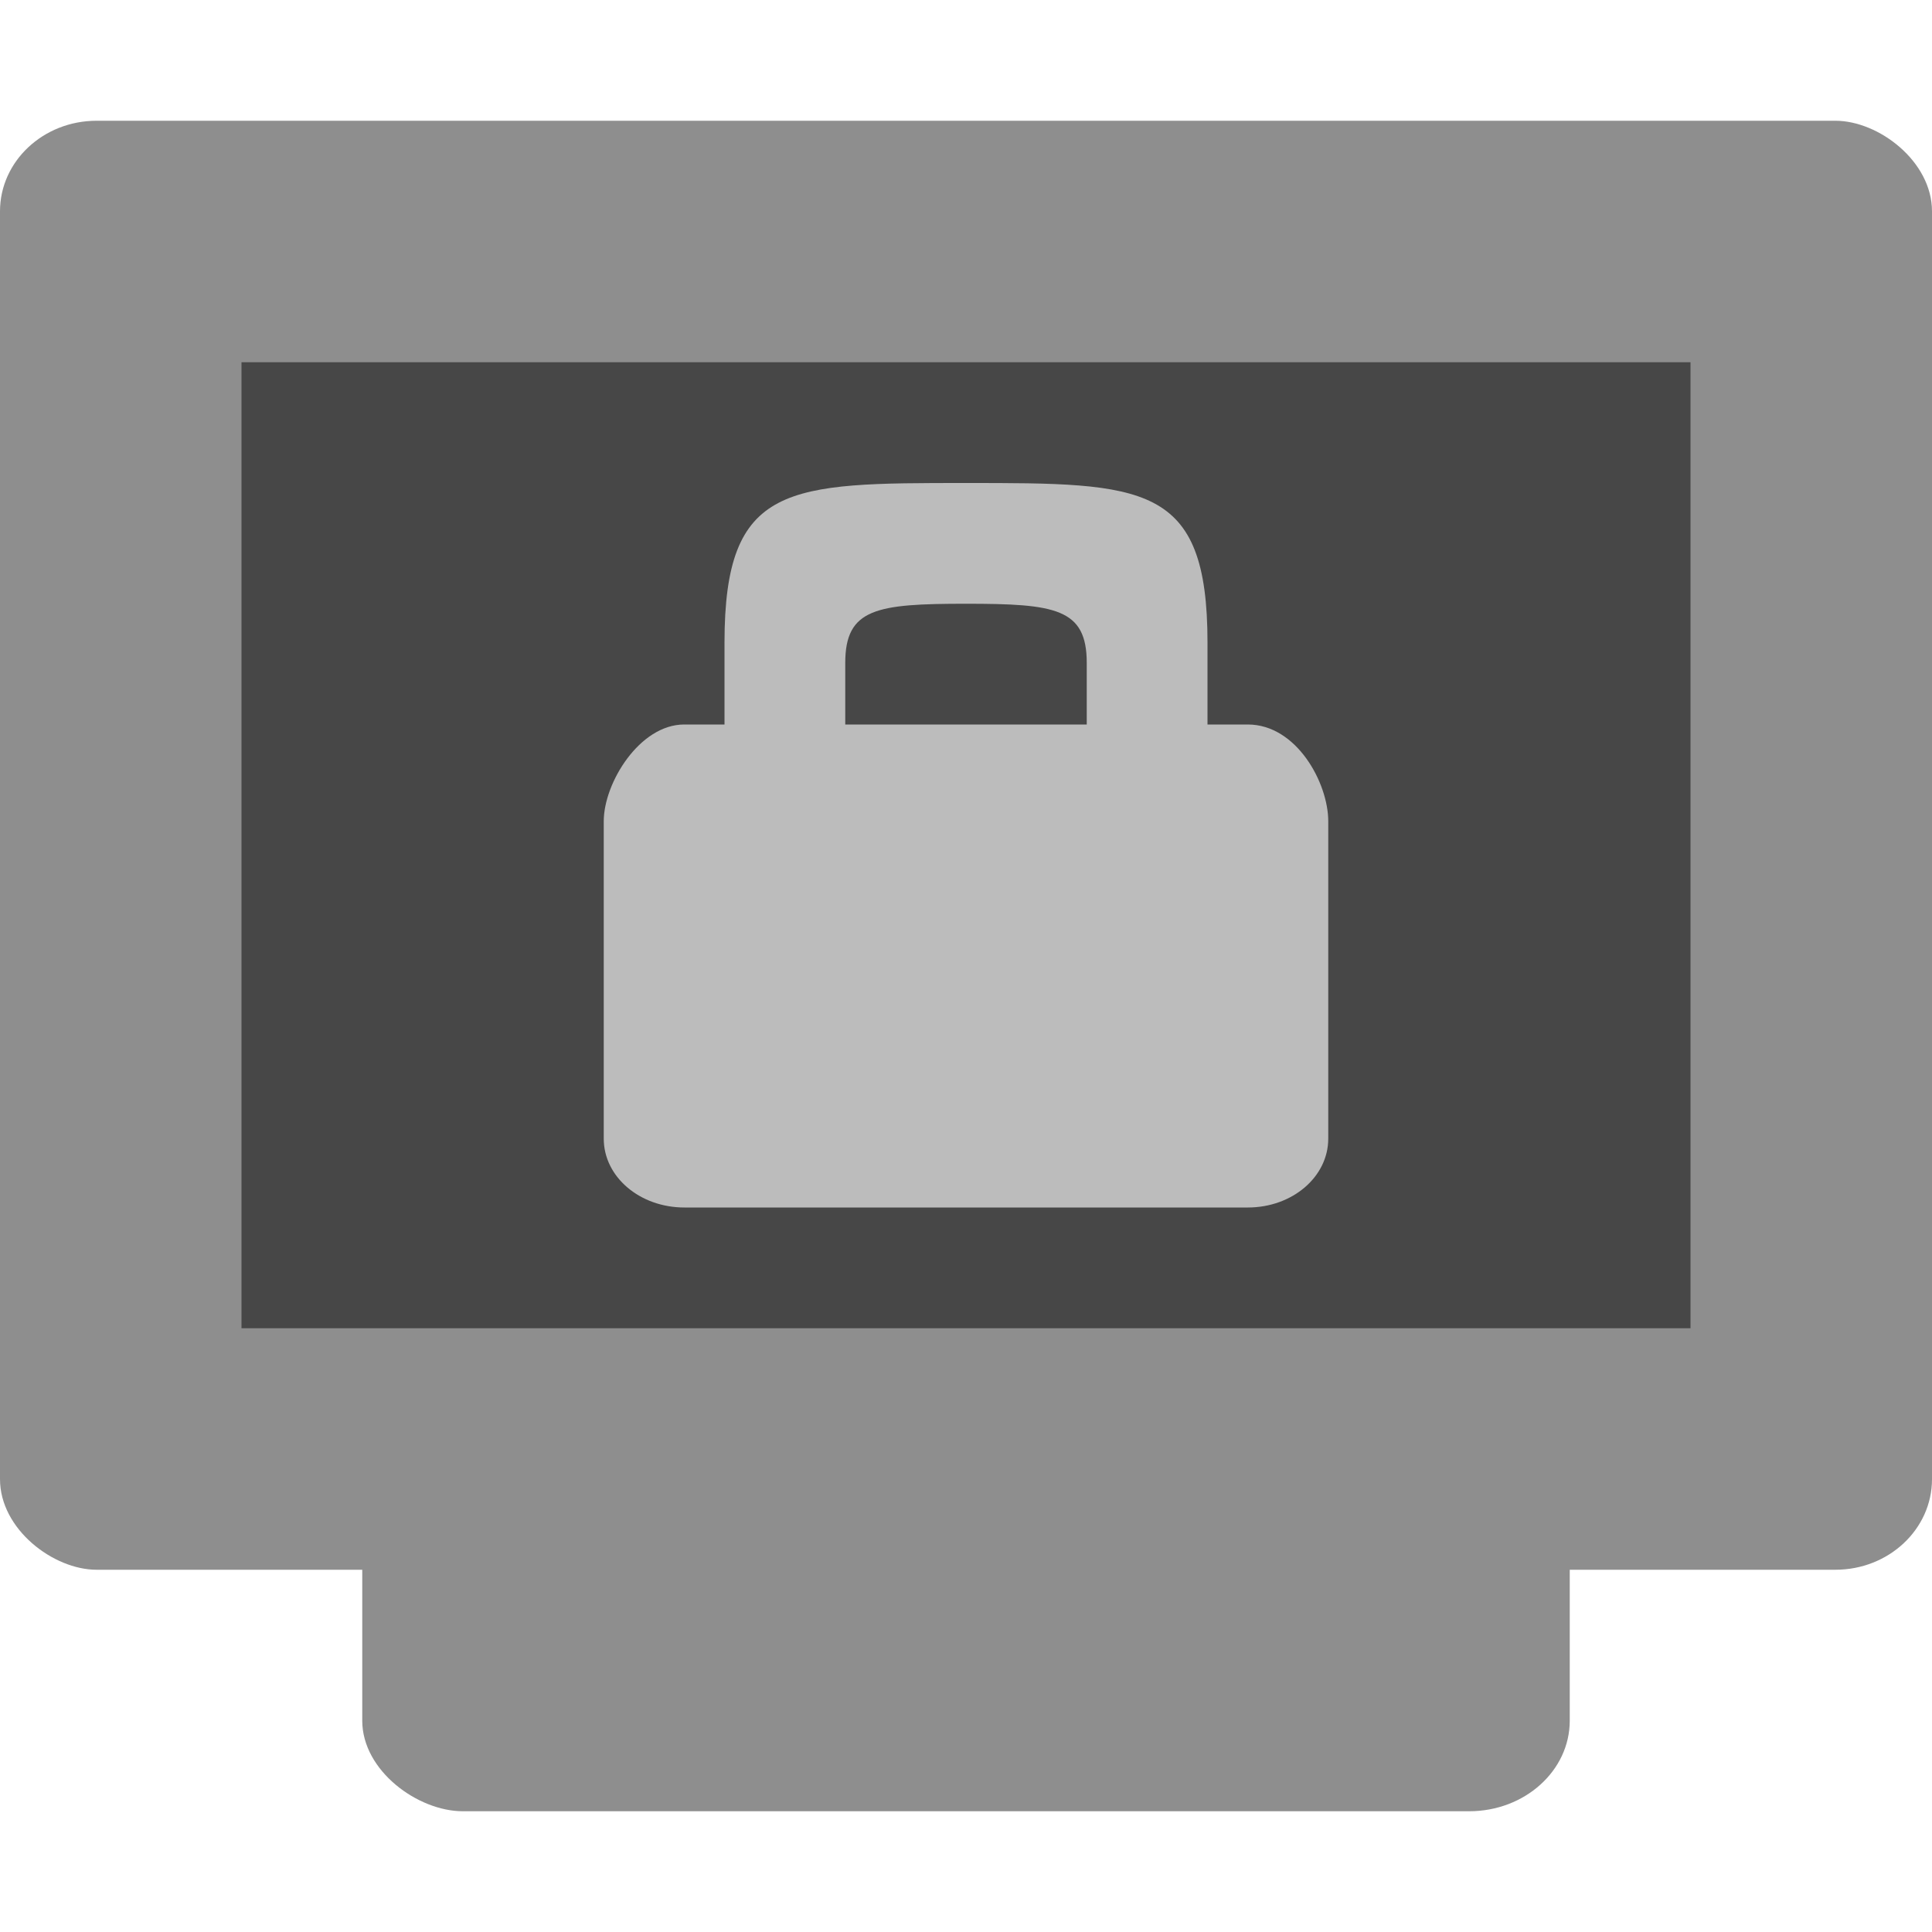 <svg xmlns="http://www.w3.org/2000/svg" width="16" height="16" version="1">
 <rect fill="#8e8e8e" width="12" height="10" x="-15" y="-13" rx=".75" ry=".833" transform="matrix(0,-1,-1,0,0,0)"/>
 <rect fill="#8e8e8e" width="12" height="16" x="-13" y="-16" rx=".75" ry=".8" transform="matrix(0,-1,-1,0,0,0)"/>
 <rect style="opacity:0.5" width="8" height="12" x="-11" y="-14" rx="0" ry="0" transform="matrix(0,-1,-1,0,0,0)"/>
 <path style="fill:#bcbcbc" d="M 8,4 C 6.523,4 6,4 6,5.322 V 6 H 5.666 C 5.297,6 5,6.484 5,6.801 V 9.43 C 5,9.746 5.298,10 5.668,10 h 4.666 C 10.703,10 11,9.746 11,9.43 V 6.801 C 11,6.484 10.738,6 10.334,6 H 10 V 5.322 C 10,4 9.477,4 8,4 Z M 8,5 C 8.739,5 9,5.038 9,5.49 V 6 H 7 V 5.49 C 7,5.038 7.261,5 8,5 Z"/>
</svg>
